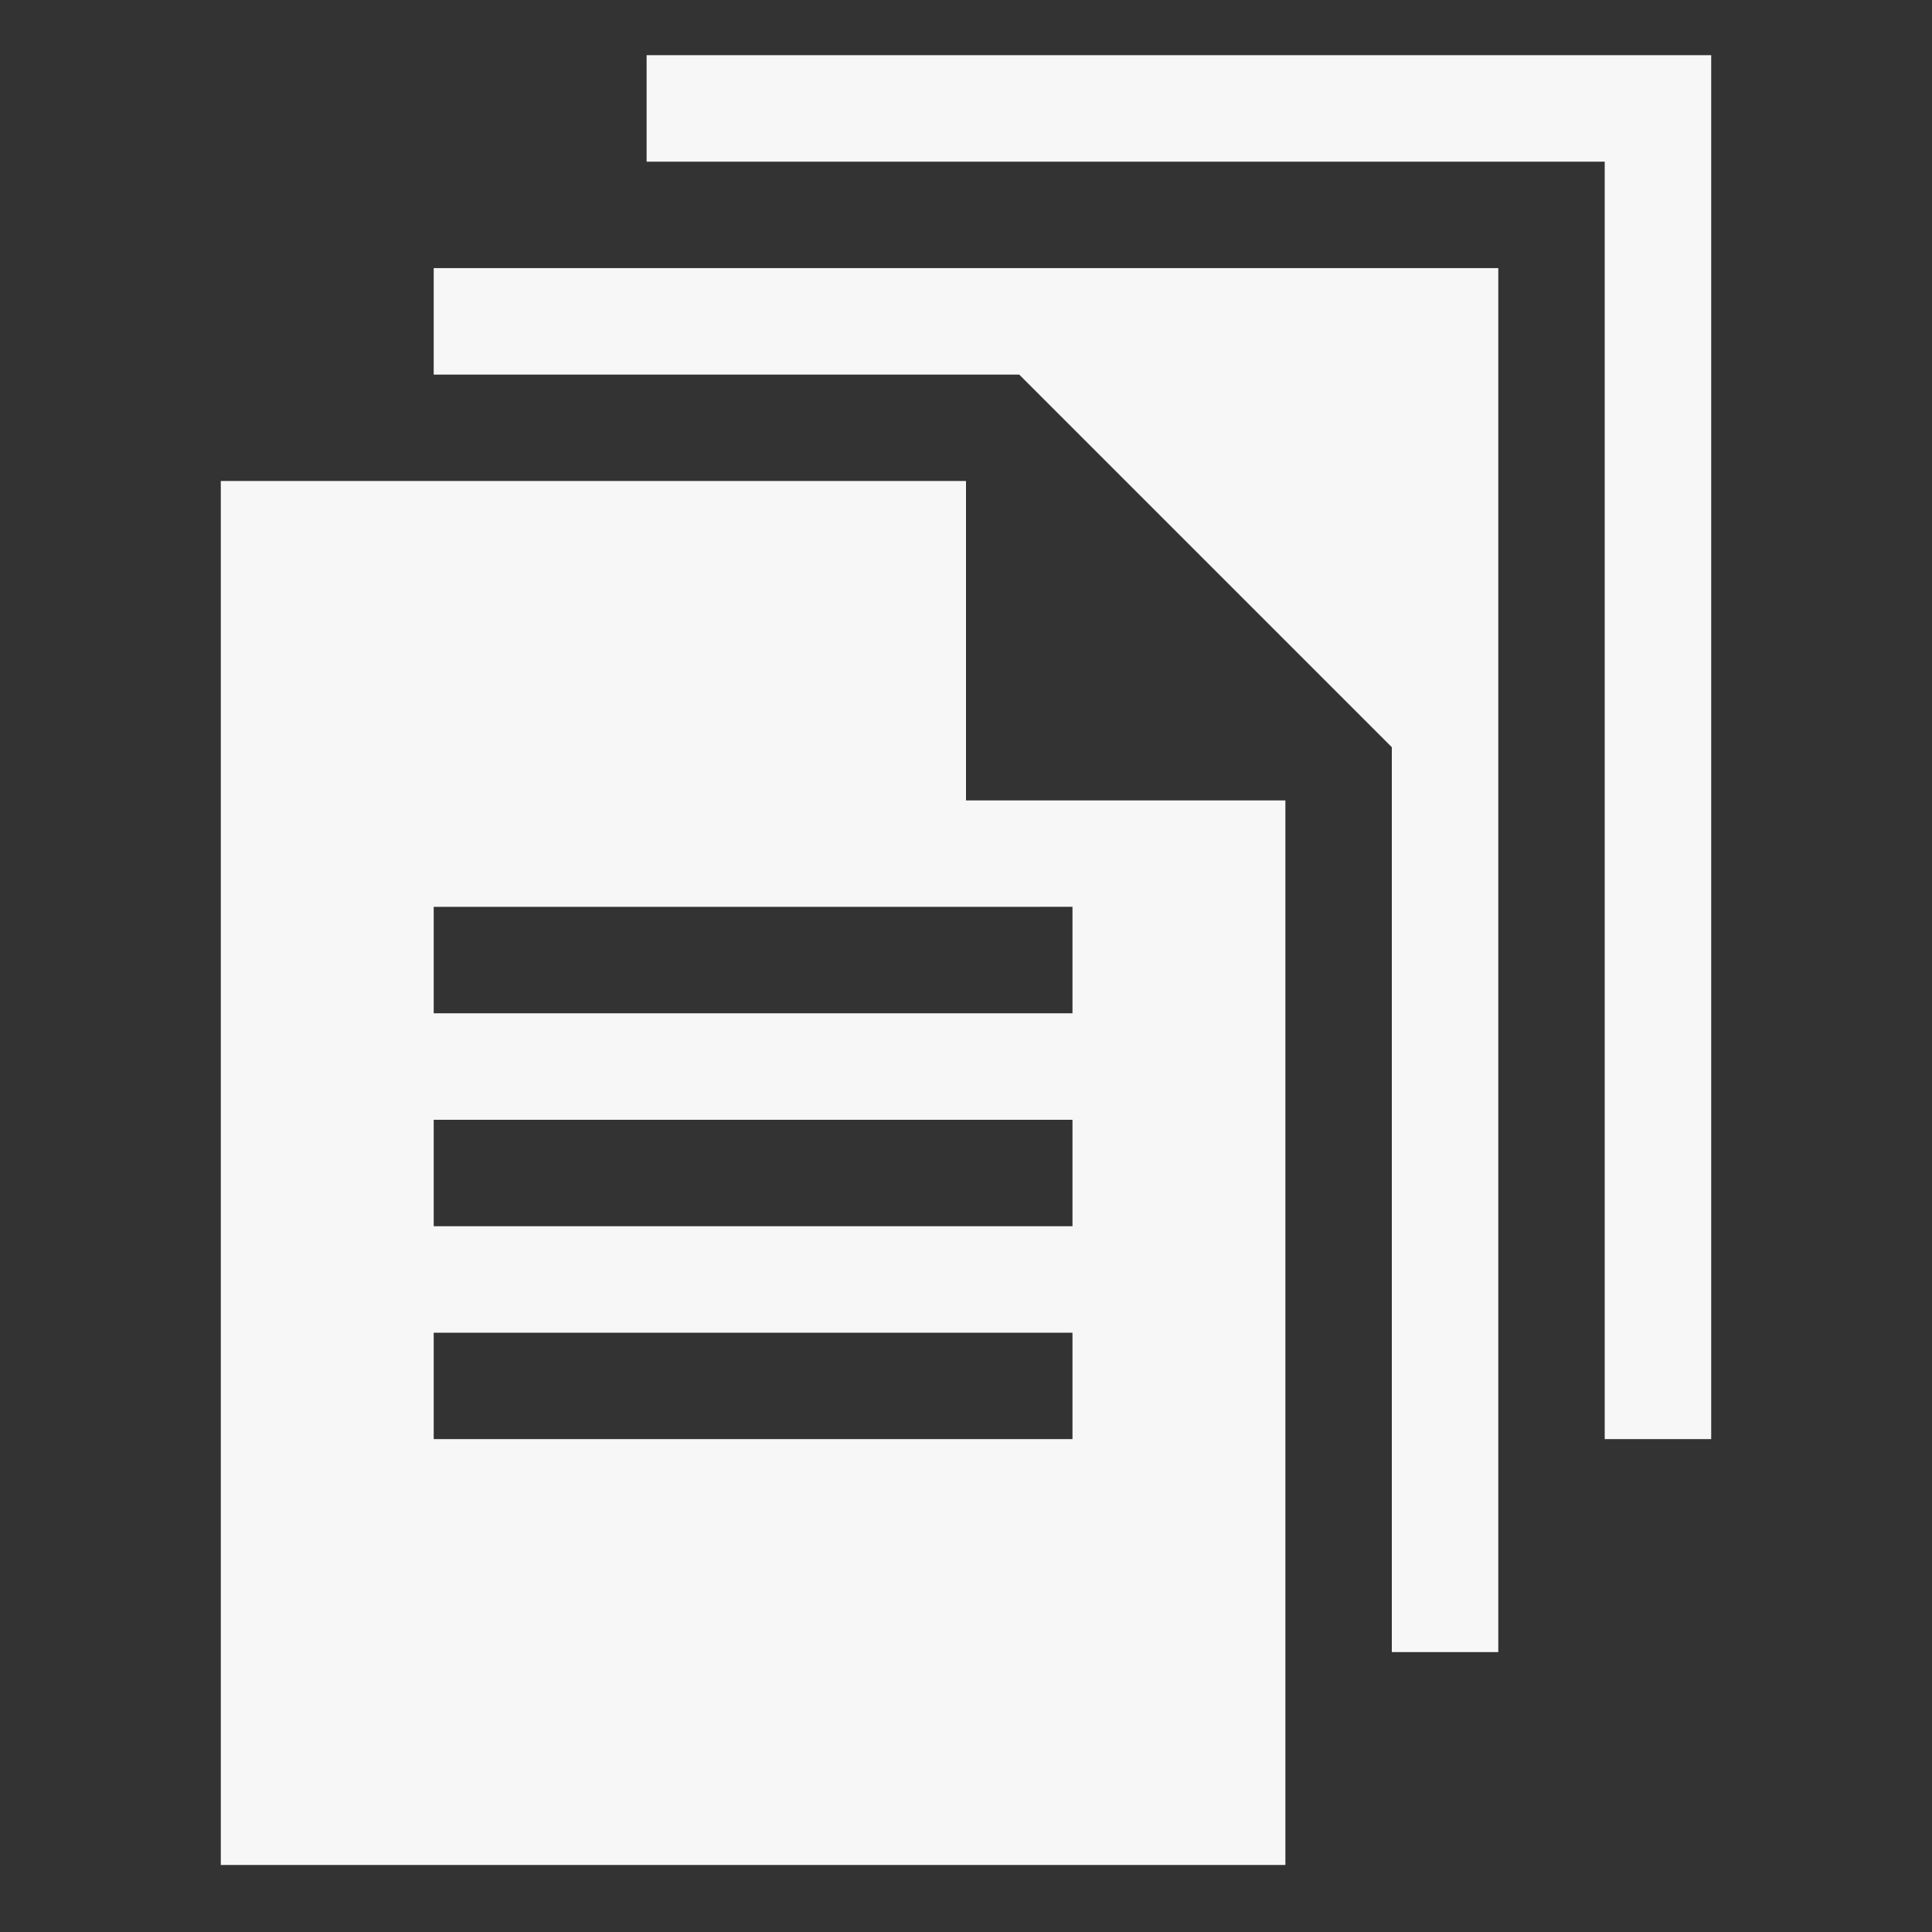 <svg xmlns="http://www.w3.org/2000/svg" id="heatmaps" width="35" height="35" viewBox="0 0 35 35">
    <rect x="0" y="0" width="35" height="35" fill="#333333" stroke="none"/>
    <defs>
        <style>
            .cls-1{fill:none}.cls-2{fill:#f7f7f7}
        </style>
    </defs>
    <path id="Rectangle_1680" d="M0 0h35v35H0z" class="cls-1" data-name="Rectangle 1680"/>
    <path id="noun_documents_1555783_000000" d="M49.5 40.714H36v25.072h19.286V46.5H49.5zm1.929 17.357H39.857v-1.928h11.572zm0-3.857H39.857v-1.928h11.572zm0-5.786v1.929H39.857v-1.928zM39.857 36.857h19.286v25.072h-1.929V45.536l-6.75-6.75H39.857zM63 33v25.071h-1.929V34.929H43.714V33z" class="cls-2" transform="translate(-32 -32)"/>
</svg>
